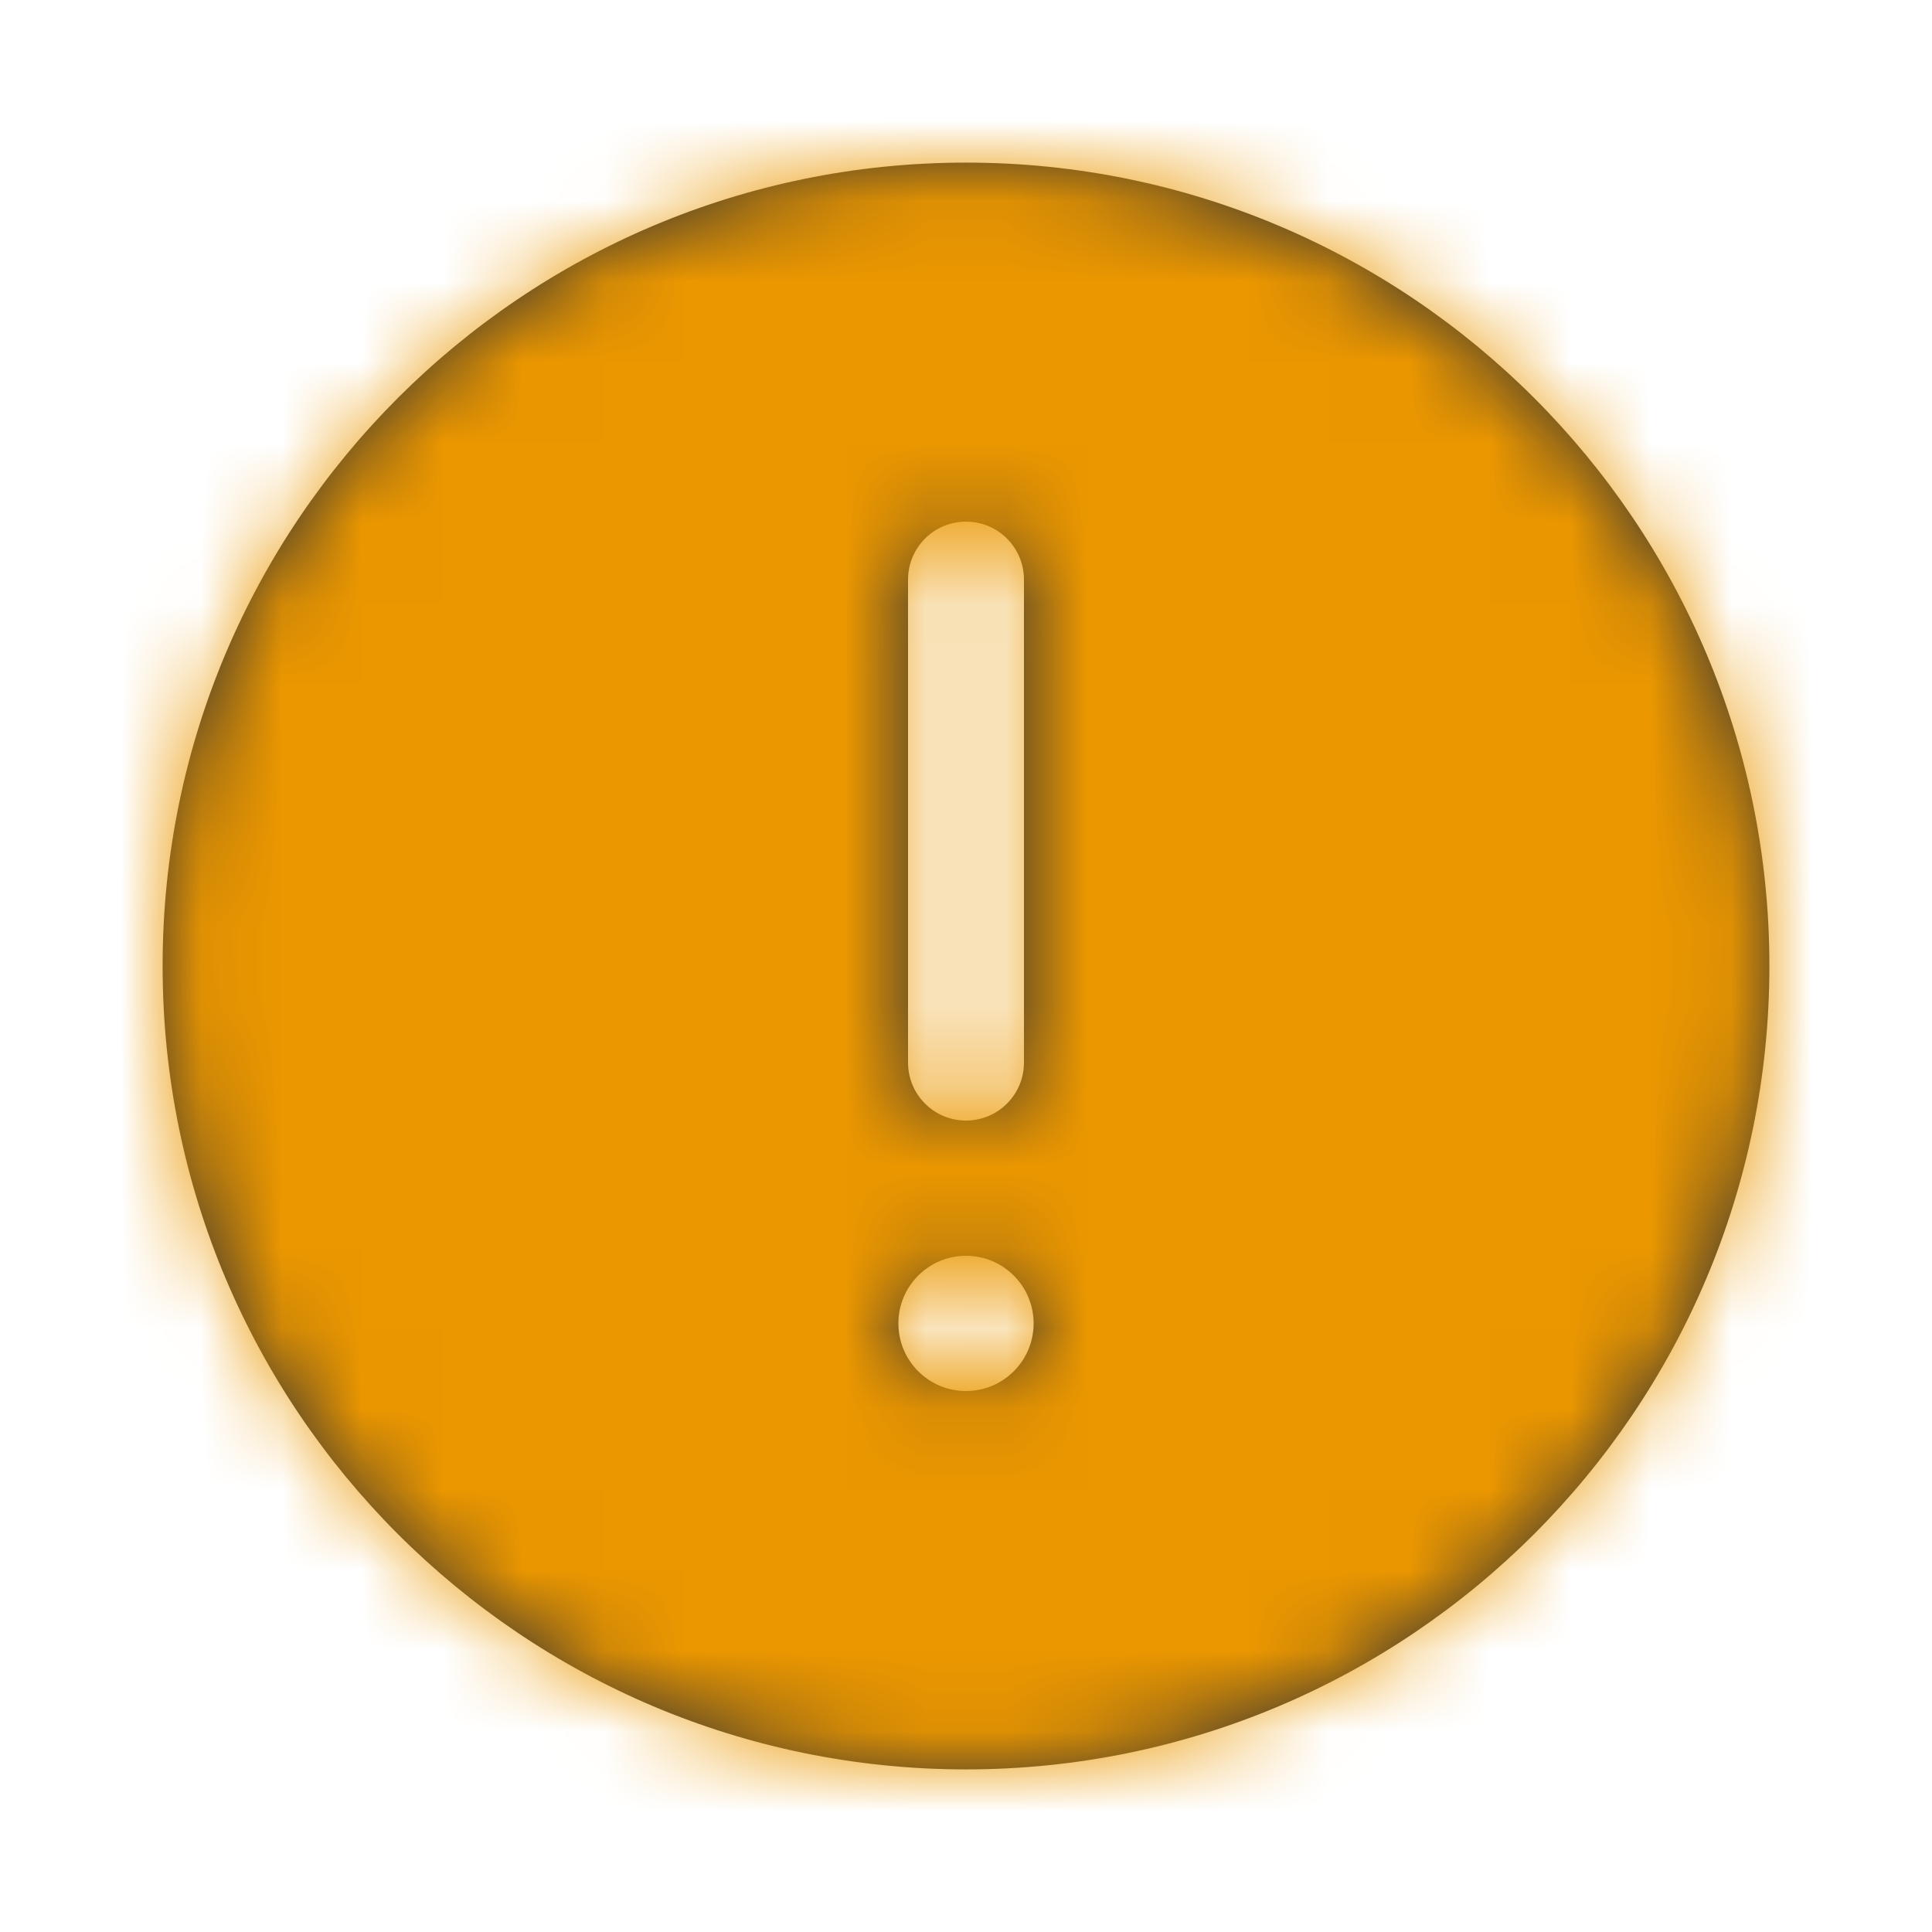<svg xmlns="http://www.w3.org/2000/svg" xmlns:xlink="http://www.w3.org/1999/xlink" width="24" height="24" viewBox="0 0 24 24">
    <defs>
        <path id="prefix__a" d="M12 2.02c5.512 0 9.98 4.468 9.98 9.98 0 5.512-4.468 9.98-9.98 9.98-5.512 0-9.98-4.468-9.98-9.98 0-5.512 4.468-9.98 9.98-9.98zm0 13.58c-.464 0-.84.376-.84.84 0 .464.376.84.84.84.464 0 .84-.376.84-.84 0-.464-.376-.84-.84-.84zm0-9.12c-.398 0-.72.322-.72.72v6c0 .398.322.72.72.72.398 0 .72-.322.72-.72v-6c0-.398-.322-.72-.72-.72z"/>
    </defs>
    <g fill="none" fill-rule="evenodd">
        <path d="M0 0H24V24H0z"/>
        <mask id="prefix__b" fill="#fff">
            <use xlink:href="#prefix__a"/>
        </mask>
        <use fill="#333" fill-rule="nonzero" xlink:href="#prefix__a"/>
        <g fill="#EB9700" mask="url(#prefix__b)">
            <path d="M0 0H24V24H0z"/>
        </g>
    </g>
</svg>
